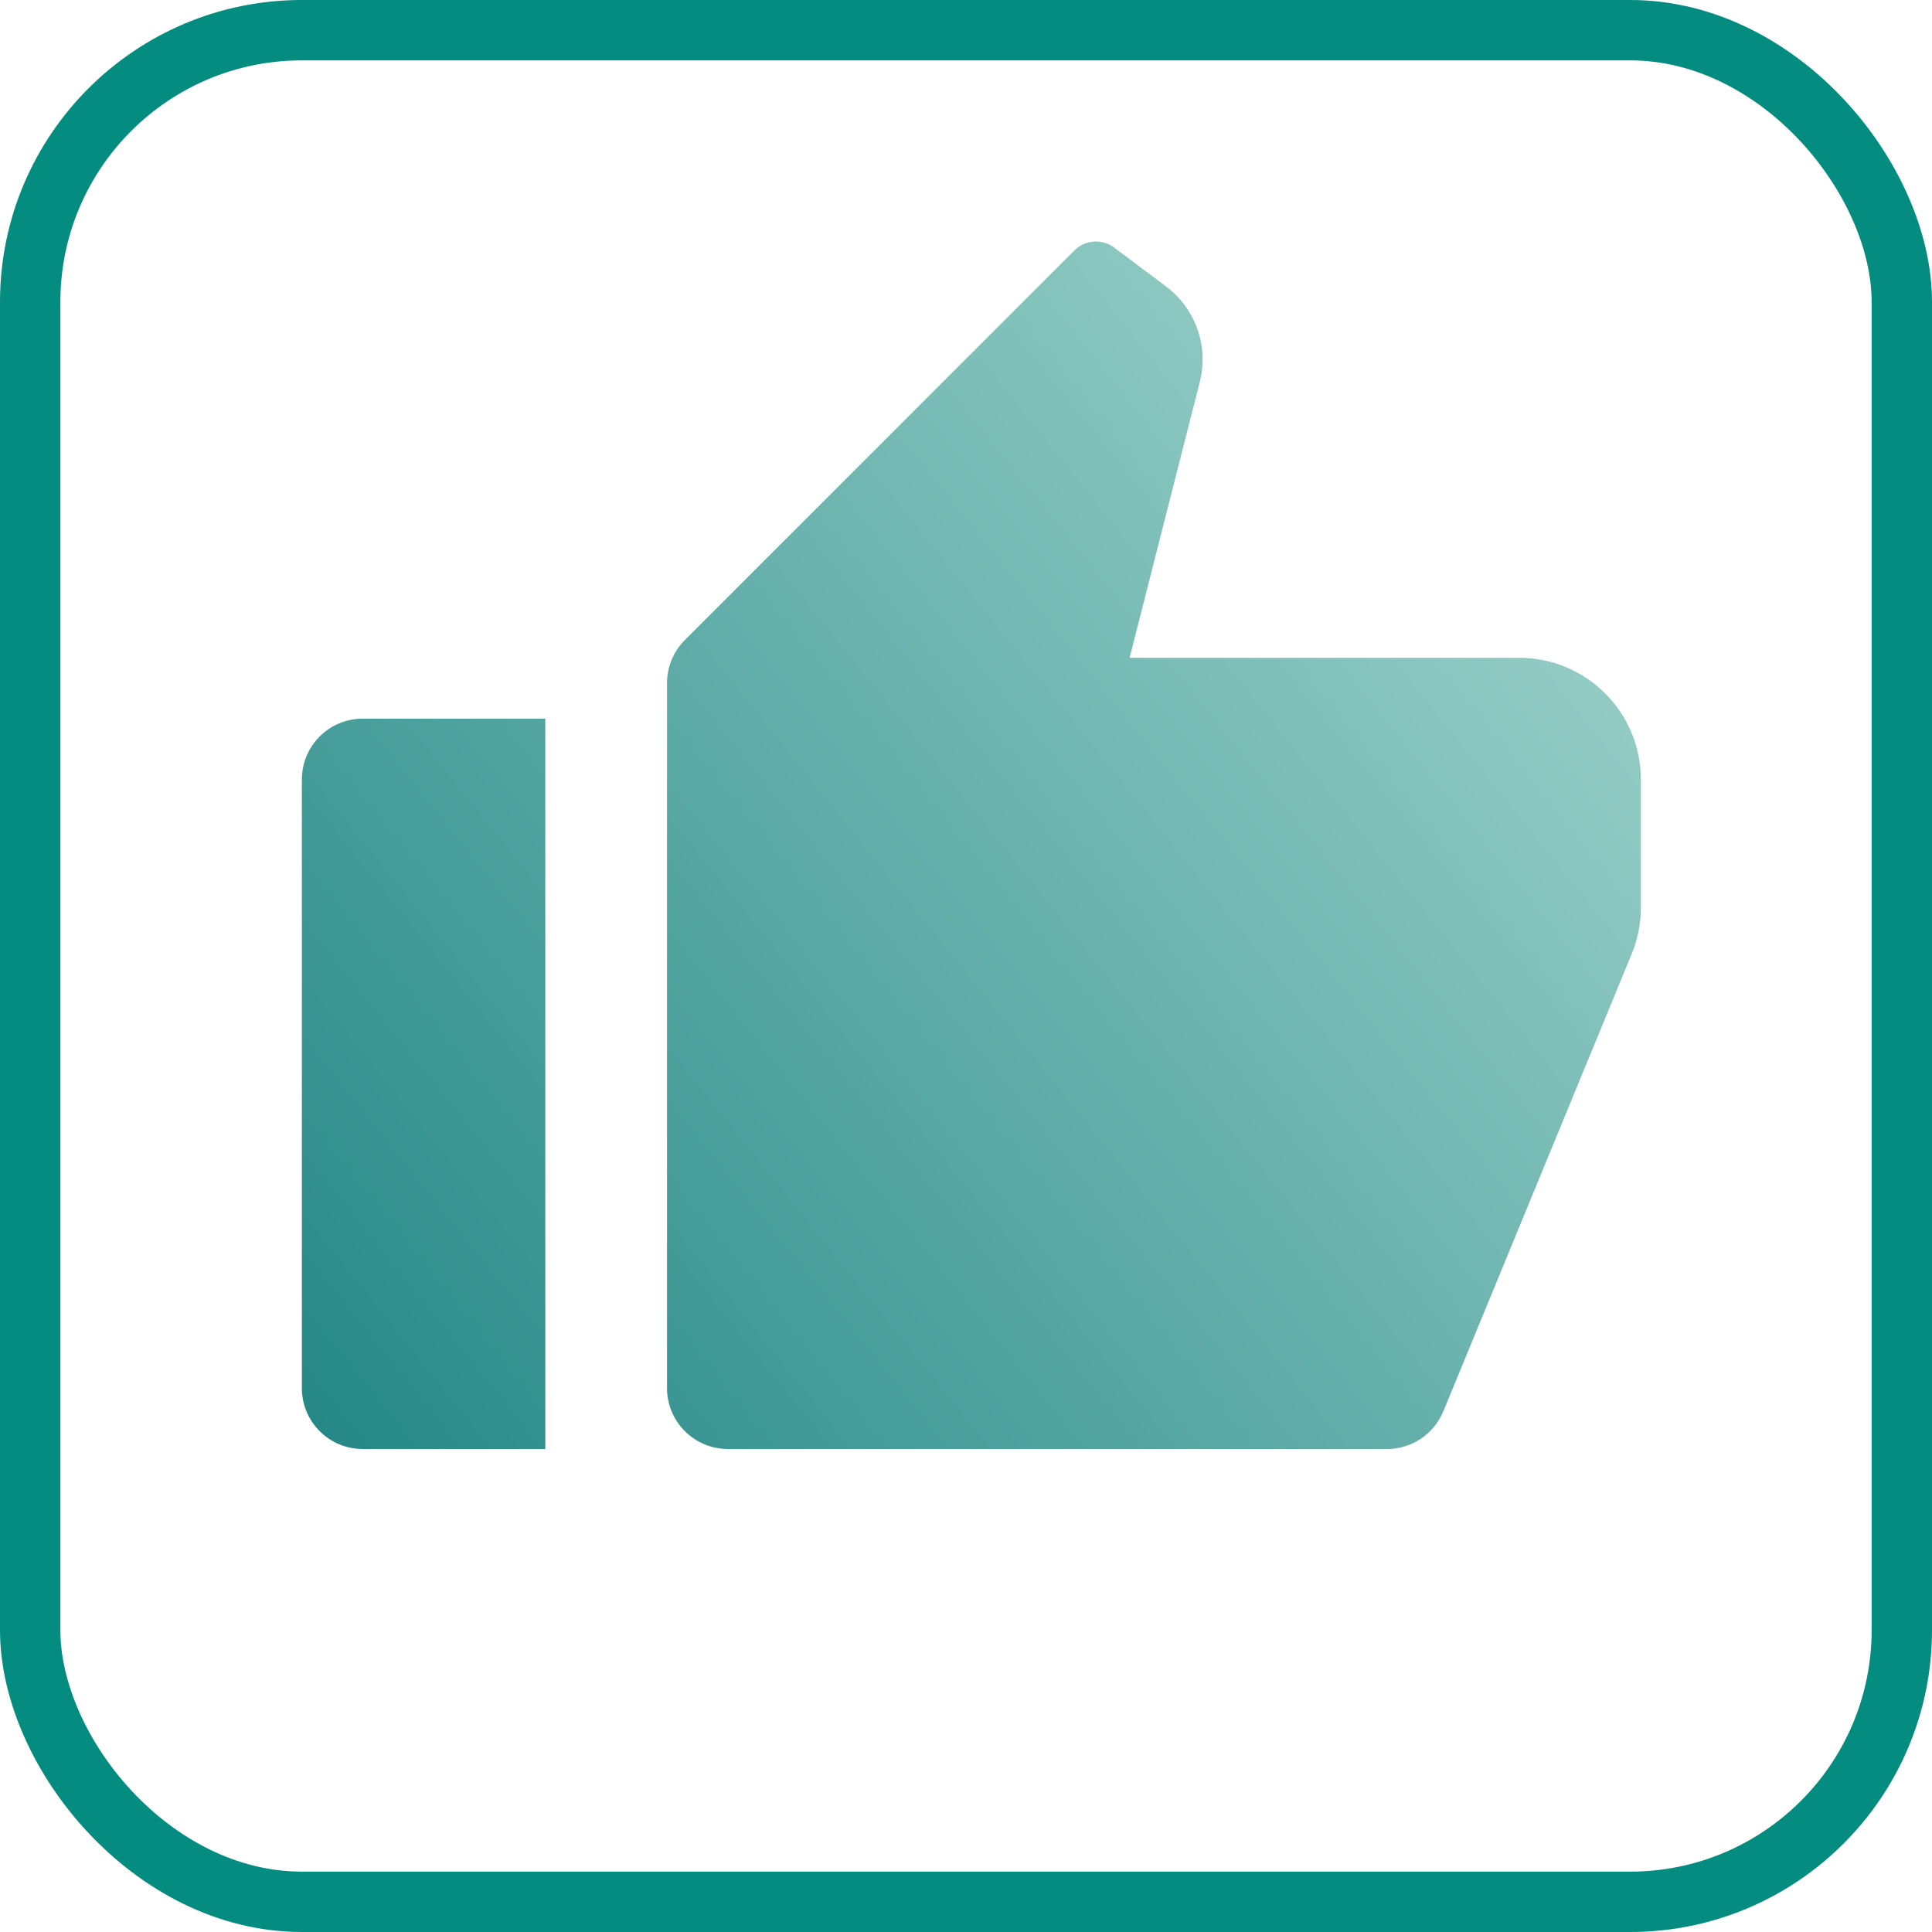 <svg width="32" height="32" viewBox="0 0 32 32" fill="none" xmlns="http://www.w3.org/2000/svg">
<rect x="0.5" y="0.5" width="31" height="31" rx="4.5" stroke="#048C80"/>
<path d="M6.008 11.903H9.032V24H6.008C5.451 24 5 23.549 5 22.992V12.911C5 12.354 5.451 11.903 6.008 11.903ZM11.344 10.6L17.796 4.148C17.973 3.97 18.254 3.95 18.455 4.101L19.314 4.745C19.803 5.112 20.023 5.736 19.872 6.328L18.71 10.895H25.161C26.275 10.895 27.178 11.798 27.178 12.911V15.033C27.178 15.296 27.126 15.557 27.026 15.8L23.906 23.376C23.751 23.753 23.383 24 22.974 24H12.056C11.5 24 11.048 23.549 11.048 22.992V11.313C11.048 11.045 11.155 10.789 11.344 10.6Z" fill="url(#paint0_linear_4111_1658)"/>
<defs>
<linearGradient id="paint0_linear_4111_1658" x1="27.178" y1="4" x2="-2.031" y2="27.474" gradientUnits="userSpaceOnUse">
<stop stop-color="#AAD9D1"/>
<stop offset="1" stop-color="#017373"/>
</linearGradient>
</defs>
</svg>
